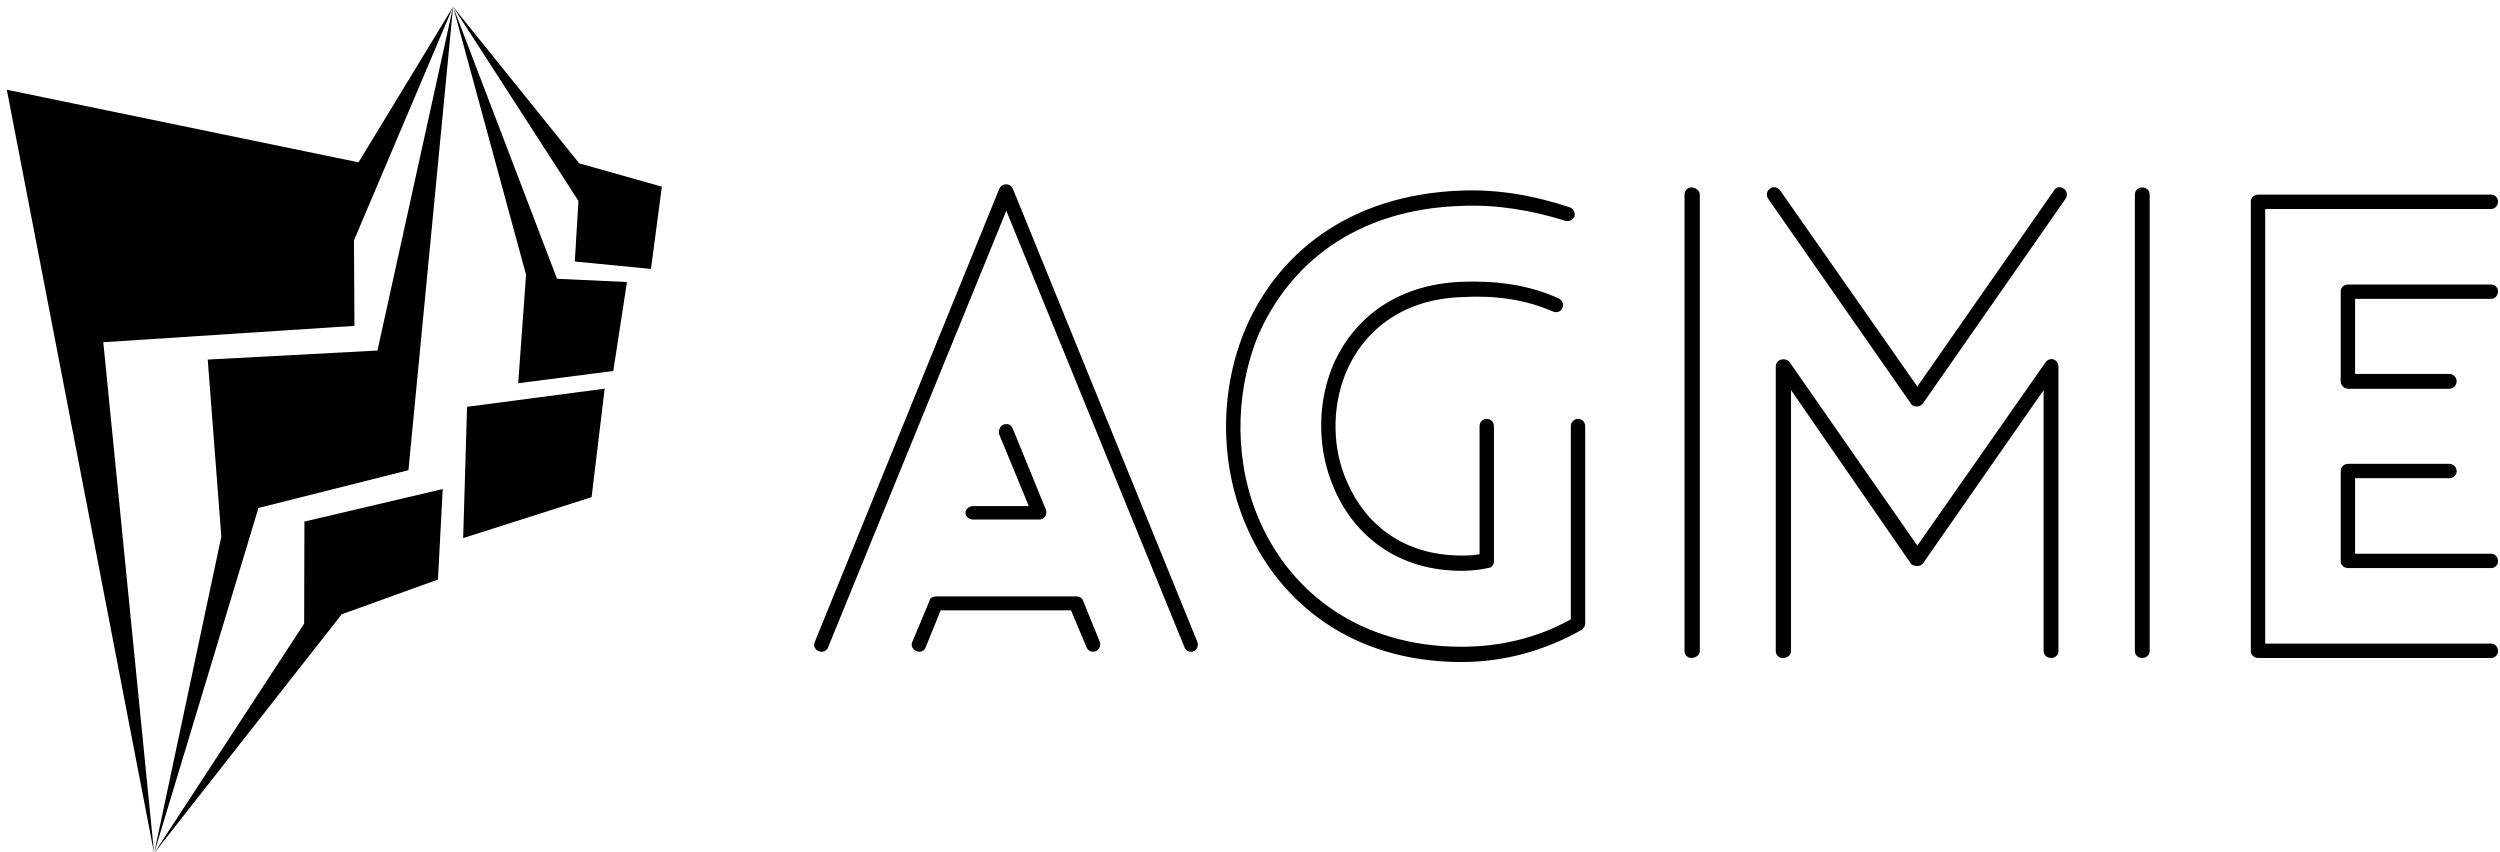 <svg data-v-423bf9ae="" xmlns="http://www.w3.org/2000/svg" viewBox="0 0 314 107" class="iconLeft"><!----><!----><!----><g data-v-423bf9ae="" id="a471b4c6-91af-4d20-98ad-e652f0372189" fill="black" transform="matrix(5.645,0,0,5.645,100.933,22.524)"><path d="M3.77 7.57L3.77 7.57L5.24 7.57C5.33 7.57 5.40 7.50 5.40 7.42C5.40 7.39 5.40 7.38 5.39 7.35L4.66 5.56C4.62 5.46 4.54 5.42 4.44 5.46C4.37 5.49 4.33 5.59 4.35 5.67L5.01 7.27L3.77 7.27C3.68 7.27 3.60 7.34 3.60 7.42C3.60 7.50 3.68 7.57 3.77 7.57ZM2.72 10.40L2.72 10.40L3.05 9.59L5.95 9.59L6.29 10.40C6.33 10.50 6.41 10.53 6.50 10.50C6.58 10.47 6.62 10.36 6.59 10.29L6.22 9.38C6.20 9.32 6.15 9.28 6.06 9.28L2.95 9.28C2.88 9.28 2.81 9.31 2.80 9.38L2.42 10.29C2.38 10.36 2.42 10.47 2.52 10.50C2.60 10.53 2.69 10.50 2.72 10.40ZM0.55 10.40L0.55 10.40L4.51 0.70L8.47 10.40C8.50 10.50 8.60 10.53 8.68 10.50C8.76 10.47 8.79 10.36 8.76 10.29L4.66 0.22C4.61 0.08 4.41 0.07 4.35 0.22L0.25 10.29C0.21 10.36 0.25 10.47 0.34 10.50C0.42 10.53 0.52 10.50 0.55 10.40ZM17.07 9.79L17.07 9.79C16.32 10.21 15.48 10.40 14.64 10.40C12.38 10.40 10.86 9.20 10.16 7.63C9.59 6.36 9.58 4.83 10.09 3.53C10.77 1.92 12.25 0.66 14.66 0.59C15.44 0.56 16.20 0.69 16.94 0.92C17.02 0.95 17.11 0.91 17.15 0.83C17.18 0.74 17.12 0.64 17.04 0.62C16.25 0.36 15.47 0.22 14.64 0.25C12.10 0.34 10.50 1.69 9.80 3.40C9.24 4.79 9.27 6.41 9.87 7.76C10.61 9.44 12.22 10.74 14.64 10.74C15.58 10.74 16.49 10.49 17.32 10.02C17.36 9.98 17.40 9.93 17.39 9.87L17.39 5.49C17.39 5.40 17.32 5.33 17.23 5.33C17.15 5.33 17.07 5.40 17.07 5.49ZM16.80 2.65L16.80 2.65C16.13 2.34 15.37 2.25 14.64 2.28C13.13 2.34 12.17 3.16 11.75 4.21C11.42 5.05 11.44 6.05 11.80 6.87C12.24 7.91 13.20 8.71 14.64 8.71C14.84 8.71 15.04 8.69 15.22 8.65C15.30 8.65 15.36 8.58 15.36 8.50L15.36 5.49C15.36 5.40 15.29 5.33 15.20 5.33C15.11 5.33 15.04 5.40 15.04 5.49L15.04 8.34C14.90 8.37 14.77 8.37 14.64 8.37C13.34 8.37 12.50 7.67 12.10 6.75C11.76 6.01 11.75 5.10 12.05 4.34C12.43 3.40 13.29 2.66 14.66 2.62C15.34 2.58 16.03 2.66 16.67 2.94C16.76 2.98 16.86 2.94 16.88 2.86C16.93 2.79 16.88 2.69 16.80 2.65ZM27.92 10.50L27.92 10.50L27.92 4.17C27.92 4.00 27.72 3.93 27.62 4.09L24.78 8.15L21.94 4.07C21.84 3.95 21.63 4.00 21.63 4.17L21.63 10.50C21.63 10.58 21.70 10.65 21.78 10.65C21.90 10.65 21.97 10.58 21.97 10.50L21.97 4.69L24.63 8.54C24.64 8.55 24.65 8.57 24.67 8.58C24.77 8.62 24.86 8.61 24.91 8.54L27.59 4.69L27.59 10.50C27.59 10.58 27.66 10.65 27.76 10.65C27.85 10.65 27.92 10.58 27.92 10.50ZM19.94 10.50L19.94 10.50L19.94 0.34C19.94 0.25 19.85 0.18 19.75 0.18C19.67 0.18 19.60 0.25 19.60 0.34L19.60 10.50C19.60 10.58 19.67 10.65 19.75 10.65C19.85 10.65 19.94 10.58 19.94 10.50ZM29.95 10.50L29.95 10.50L29.95 0.34C29.95 0.25 29.88 0.18 29.78 0.18C29.69 0.18 29.62 0.25 29.62 0.34L29.62 10.50C29.62 10.58 29.69 10.65 29.78 10.65C29.88 10.65 29.95 10.58 29.95 10.50ZM27.82 0.25L27.82 0.25L24.78 4.61L21.73 0.25C21.67 0.17 21.57 0.15 21.50 0.21C21.43 0.25 21.41 0.36 21.46 0.43L24.63 4.98C24.64 5.00 24.65 5.01 24.67 5.03C24.77 5.08 24.86 5.05 24.91 4.98L28.08 0.43C28.13 0.36 28.11 0.25 28.04 0.21C27.97 0.15 27.86 0.17 27.82 0.25ZM36.61 6.33L36.61 6.33L34.37 6.33C34.27 6.33 34.20 6.40 34.20 6.50L34.20 8.50C34.20 8.58 34.27 8.65 34.37 8.65L37.55 8.65C37.63 8.65 37.70 8.58 37.70 8.50C37.70 8.40 37.63 8.33 37.55 8.33L34.52 8.33L34.52 6.65L36.61 6.65C36.71 6.65 36.78 6.58 36.78 6.50C36.78 6.40 36.71 6.33 36.61 6.33ZM37.55 2.34L37.55 2.34L34.37 2.34C34.27 2.34 34.20 2.41 34.20 2.49L34.20 4.49C34.20 4.58 34.27 4.66 34.37 4.66L36.61 4.66C36.71 4.66 36.78 4.58 36.78 4.49C36.78 4.41 36.71 4.33 36.61 4.33L34.52 4.33L34.52 2.66L37.55 2.66C37.63 2.66 37.70 2.59 37.70 2.49C37.70 2.41 37.63 2.34 37.55 2.34ZM37.55 10.33L37.55 10.33L32.52 10.33L32.52 0.66L37.55 0.66C37.63 0.66 37.70 0.59 37.70 0.49C37.70 0.41 37.63 0.34 37.55 0.34L32.37 0.34C32.27 0.34 32.20 0.41 32.20 0.49L32.20 10.50C32.20 10.58 32.27 10.65 32.37 10.65L37.55 10.65C37.63 10.65 37.70 10.58 37.70 10.50C37.70 10.40 37.63 10.33 37.55 10.33Z"></path></g><!----><g data-v-423bf9ae="" id="6427a0d6-d421-4a48-bc99-43fda4185f01" transform="matrix(1.087,0,0,1.087,-13.255,-0.239)" stroke="none" fill="black"><g clip-rule="evenodd"><path d="M12.983 10.59l17.018 88.223-5.872-59.049 29.021-1.892-.054-9.883L64.549 1 53.622 18.977z"></path><path d="M59.389 54.548l5.16-53.541-8.74 39.716-19.612 1.045 1.57 20.462-7.766 36.583 12.057-39.899z"></path><path d="M62.8 67.182l.549-10.453-15.979 3.755-.032 11.797-17.337 26.532 21.68-27.616zM65.711 62.394l14.841-4.731 1.509-12.532-15.899 2.095zM72.07 44.502l10.988-1.417 1.581-10.278-8.079-.373L64.549 1l8.43 30.967z"></path><path d="M87.413 31.294l1.256-9.506-9.544-2.694L64.549 1l14.483 22.437-.422 7z"></path></g></g><!----></svg>